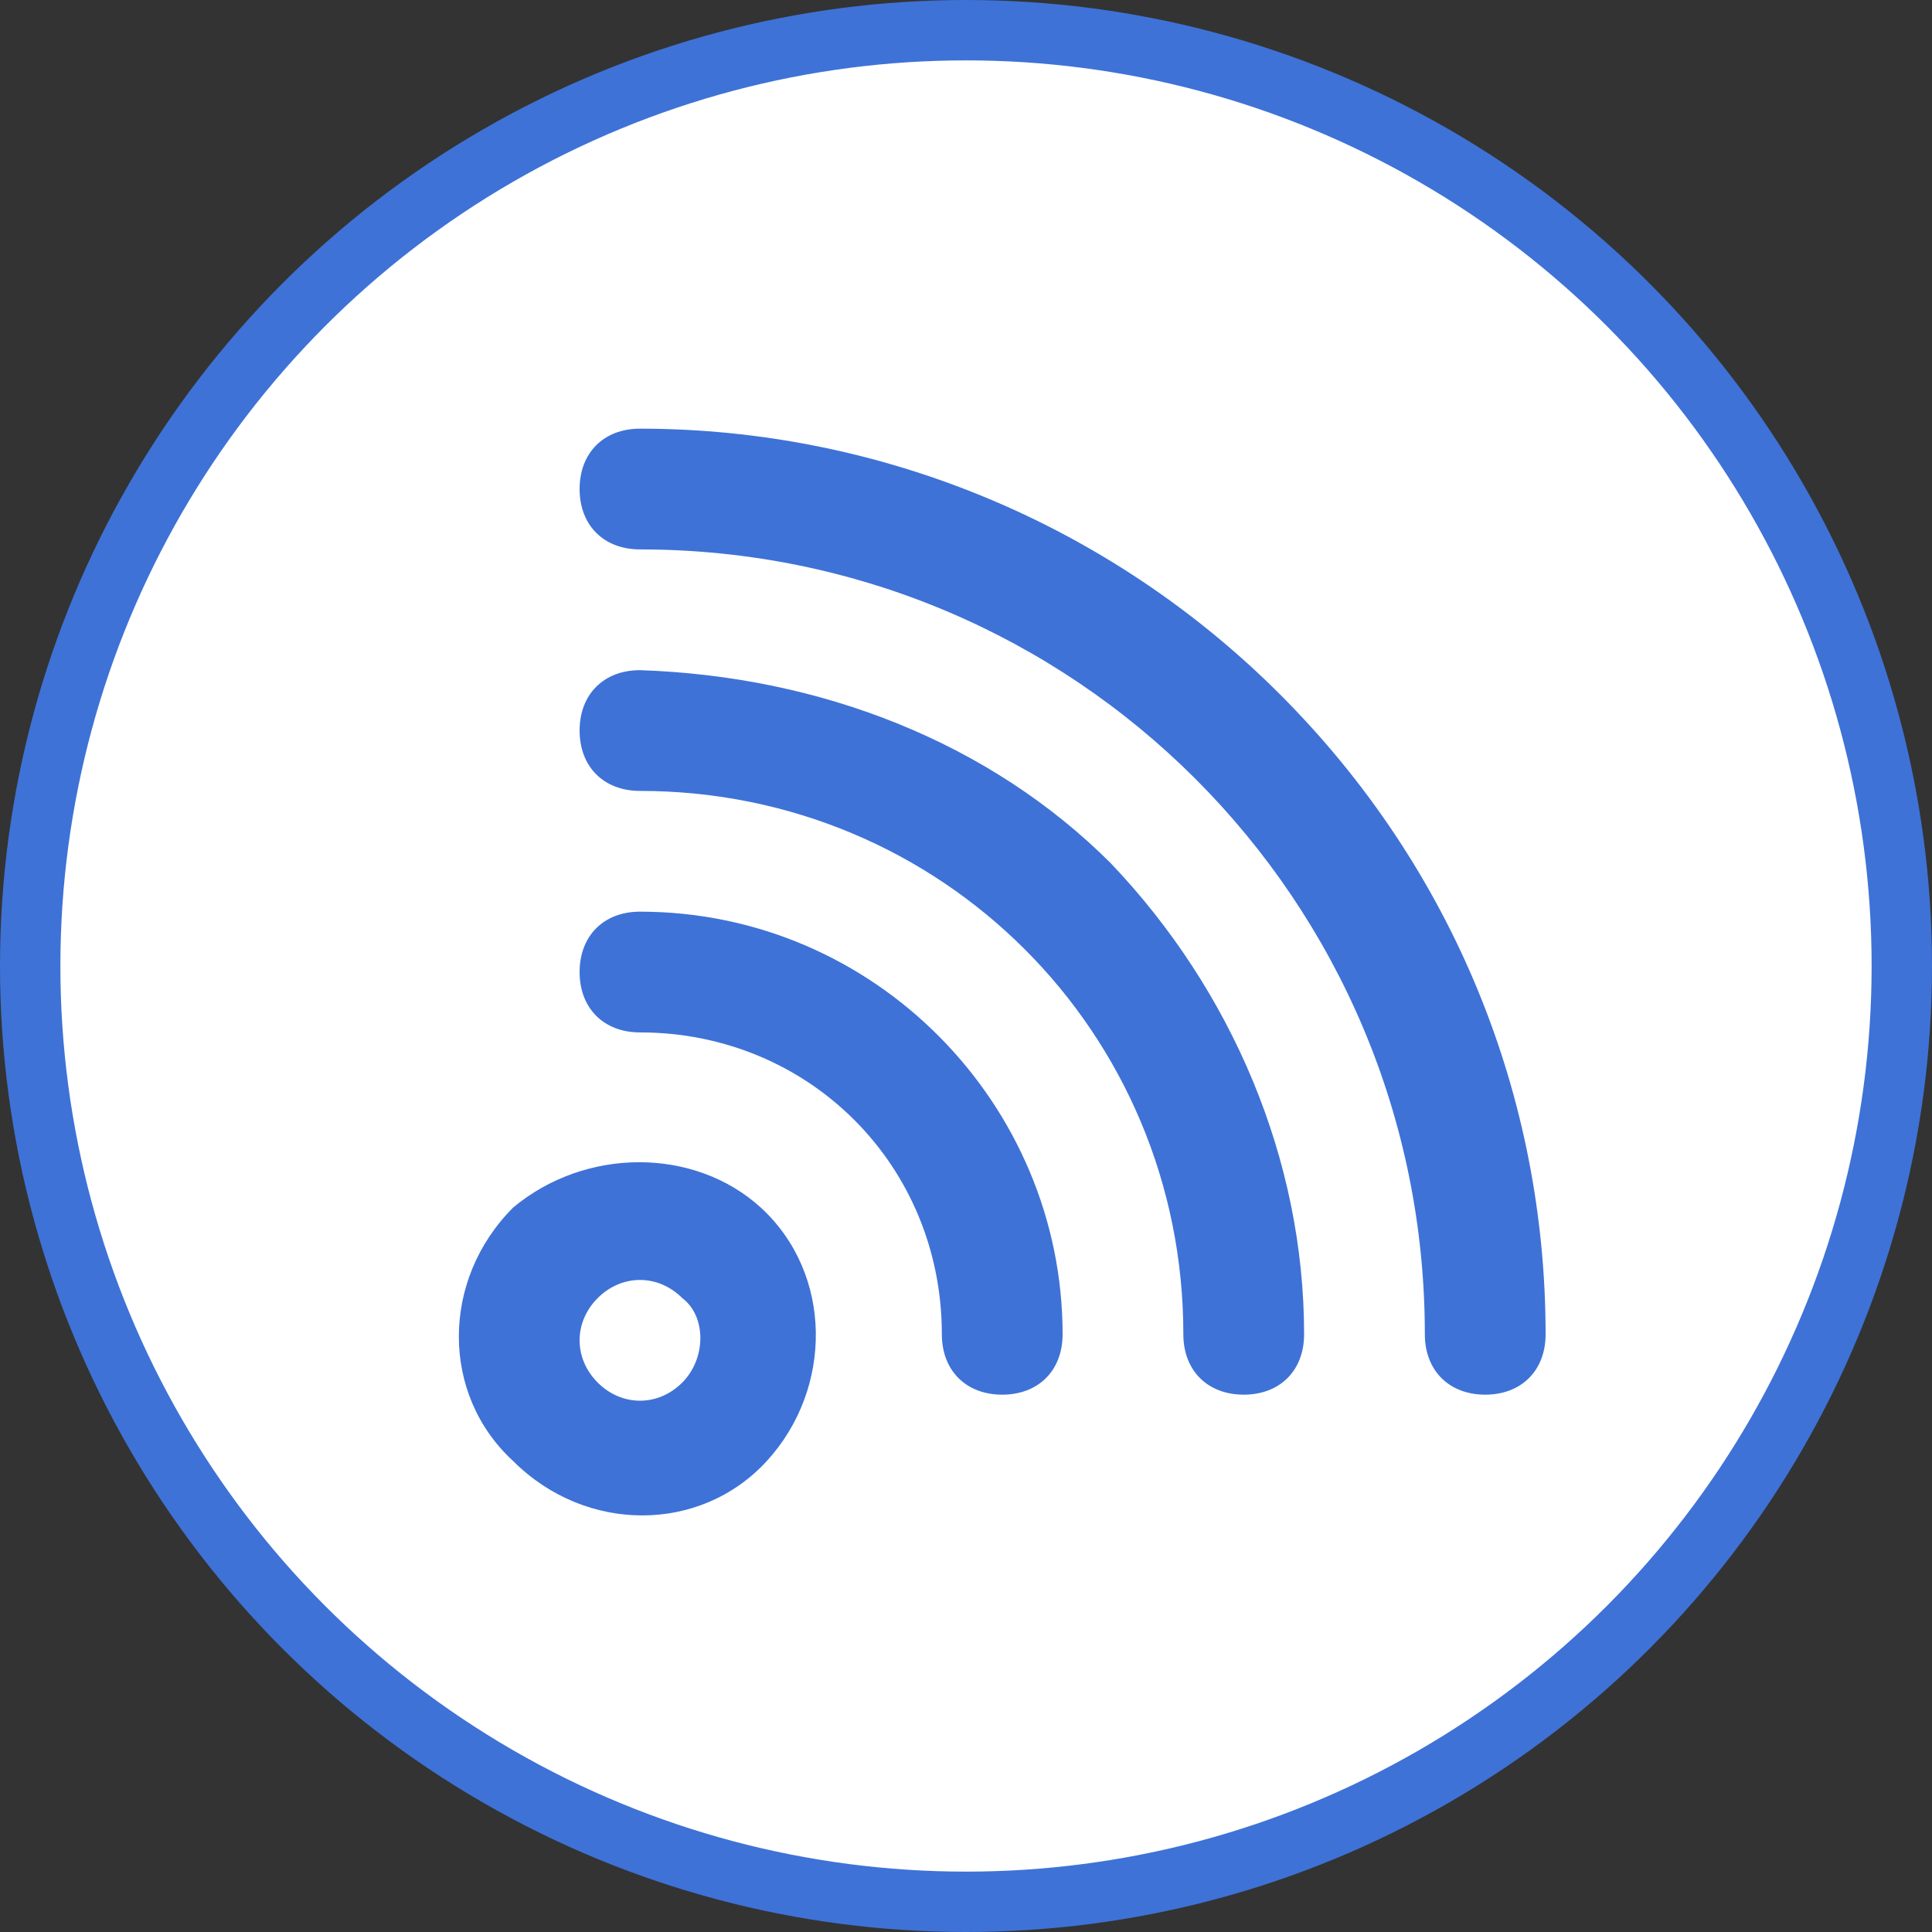 <?xml version="1.0" encoding="utf-8"?>
<!-- Generator: Adobe Illustrator 24.3.0, SVG Export Plug-In . SVG Version: 6.00 Build 0)  -->
<svg version="1.1" id="Layer_1" xmlns="http://www.w3.org/2000/svg" xmlns:xlink="http://www.w3.org/1999/xlink" x="0px" y="0px"
	 viewBox="0 0 32 32" style="enable-background:new 0 0 32 32;" xml:space="preserve">
<rect x="0" y="0" width="32" height="32" fill="#333333" stroke="none"/>
<style type="text/css">
	.st0{fill:#FFFFFF;stroke:#3E72D7;stroke-miterlimit:10;}
	.st1{fill:#3E72D7;}
</style>
<circle class="st0" cx="16" cy="16" r="15.5"/>
<path class="st1" d="M8.5,20c-1.2,1.2-1.2,3.1,0,4.2c1.2,1.2,3.1,1.2,4.2,0c1.1-1.2,1.1-3.1-0.1-4.2C11.5,19,9.7,19,8.5,20z
	 M11.3,22.9c-0.4,0.4-1,0.4-1.4,0s-0.4-1,0-1.4c0.4-0.4,1-0.4,1.4,0c0,0,0,0,0,0C11.7,21.8,11.7,22.5,11.3,22.9
	C11.4,22.9,11.4,22.9,11.3,22.9z M10.6,15.1c-0.6,0-1,0.4-1,1c0,0.6,0.4,1,1,1c2.8,0,5,2.2,5,5c0,0.6,0.4,1,1,1c0.6,0,1-0.4,1-1
	C17.6,18.3,14.5,15.1,10.6,15.1z M10.6,11.1c-0.6,0-1,0.4-1,1s0.4,1,1,1c5,0,9,4,9,9c0,0.6,0.4,1,1,1c0.6,0,1-0.4,1-1
	c0-2.9-1.2-5.7-3.2-7.8C16.4,12.3,13.6,11.2,10.6,11.1z M21.2,11.5c-2.8-2.8-6.6-4.4-10.6-4.4c-0.6,0-1,0.4-1,1s0.4,1,1,1
	c7.2,0,13,5.8,13,13c0,0.6,0.4,1,1,1s1-0.4,1-1C25.6,18.2,24.1,14.4,21.2,11.5z"/>
</svg>
